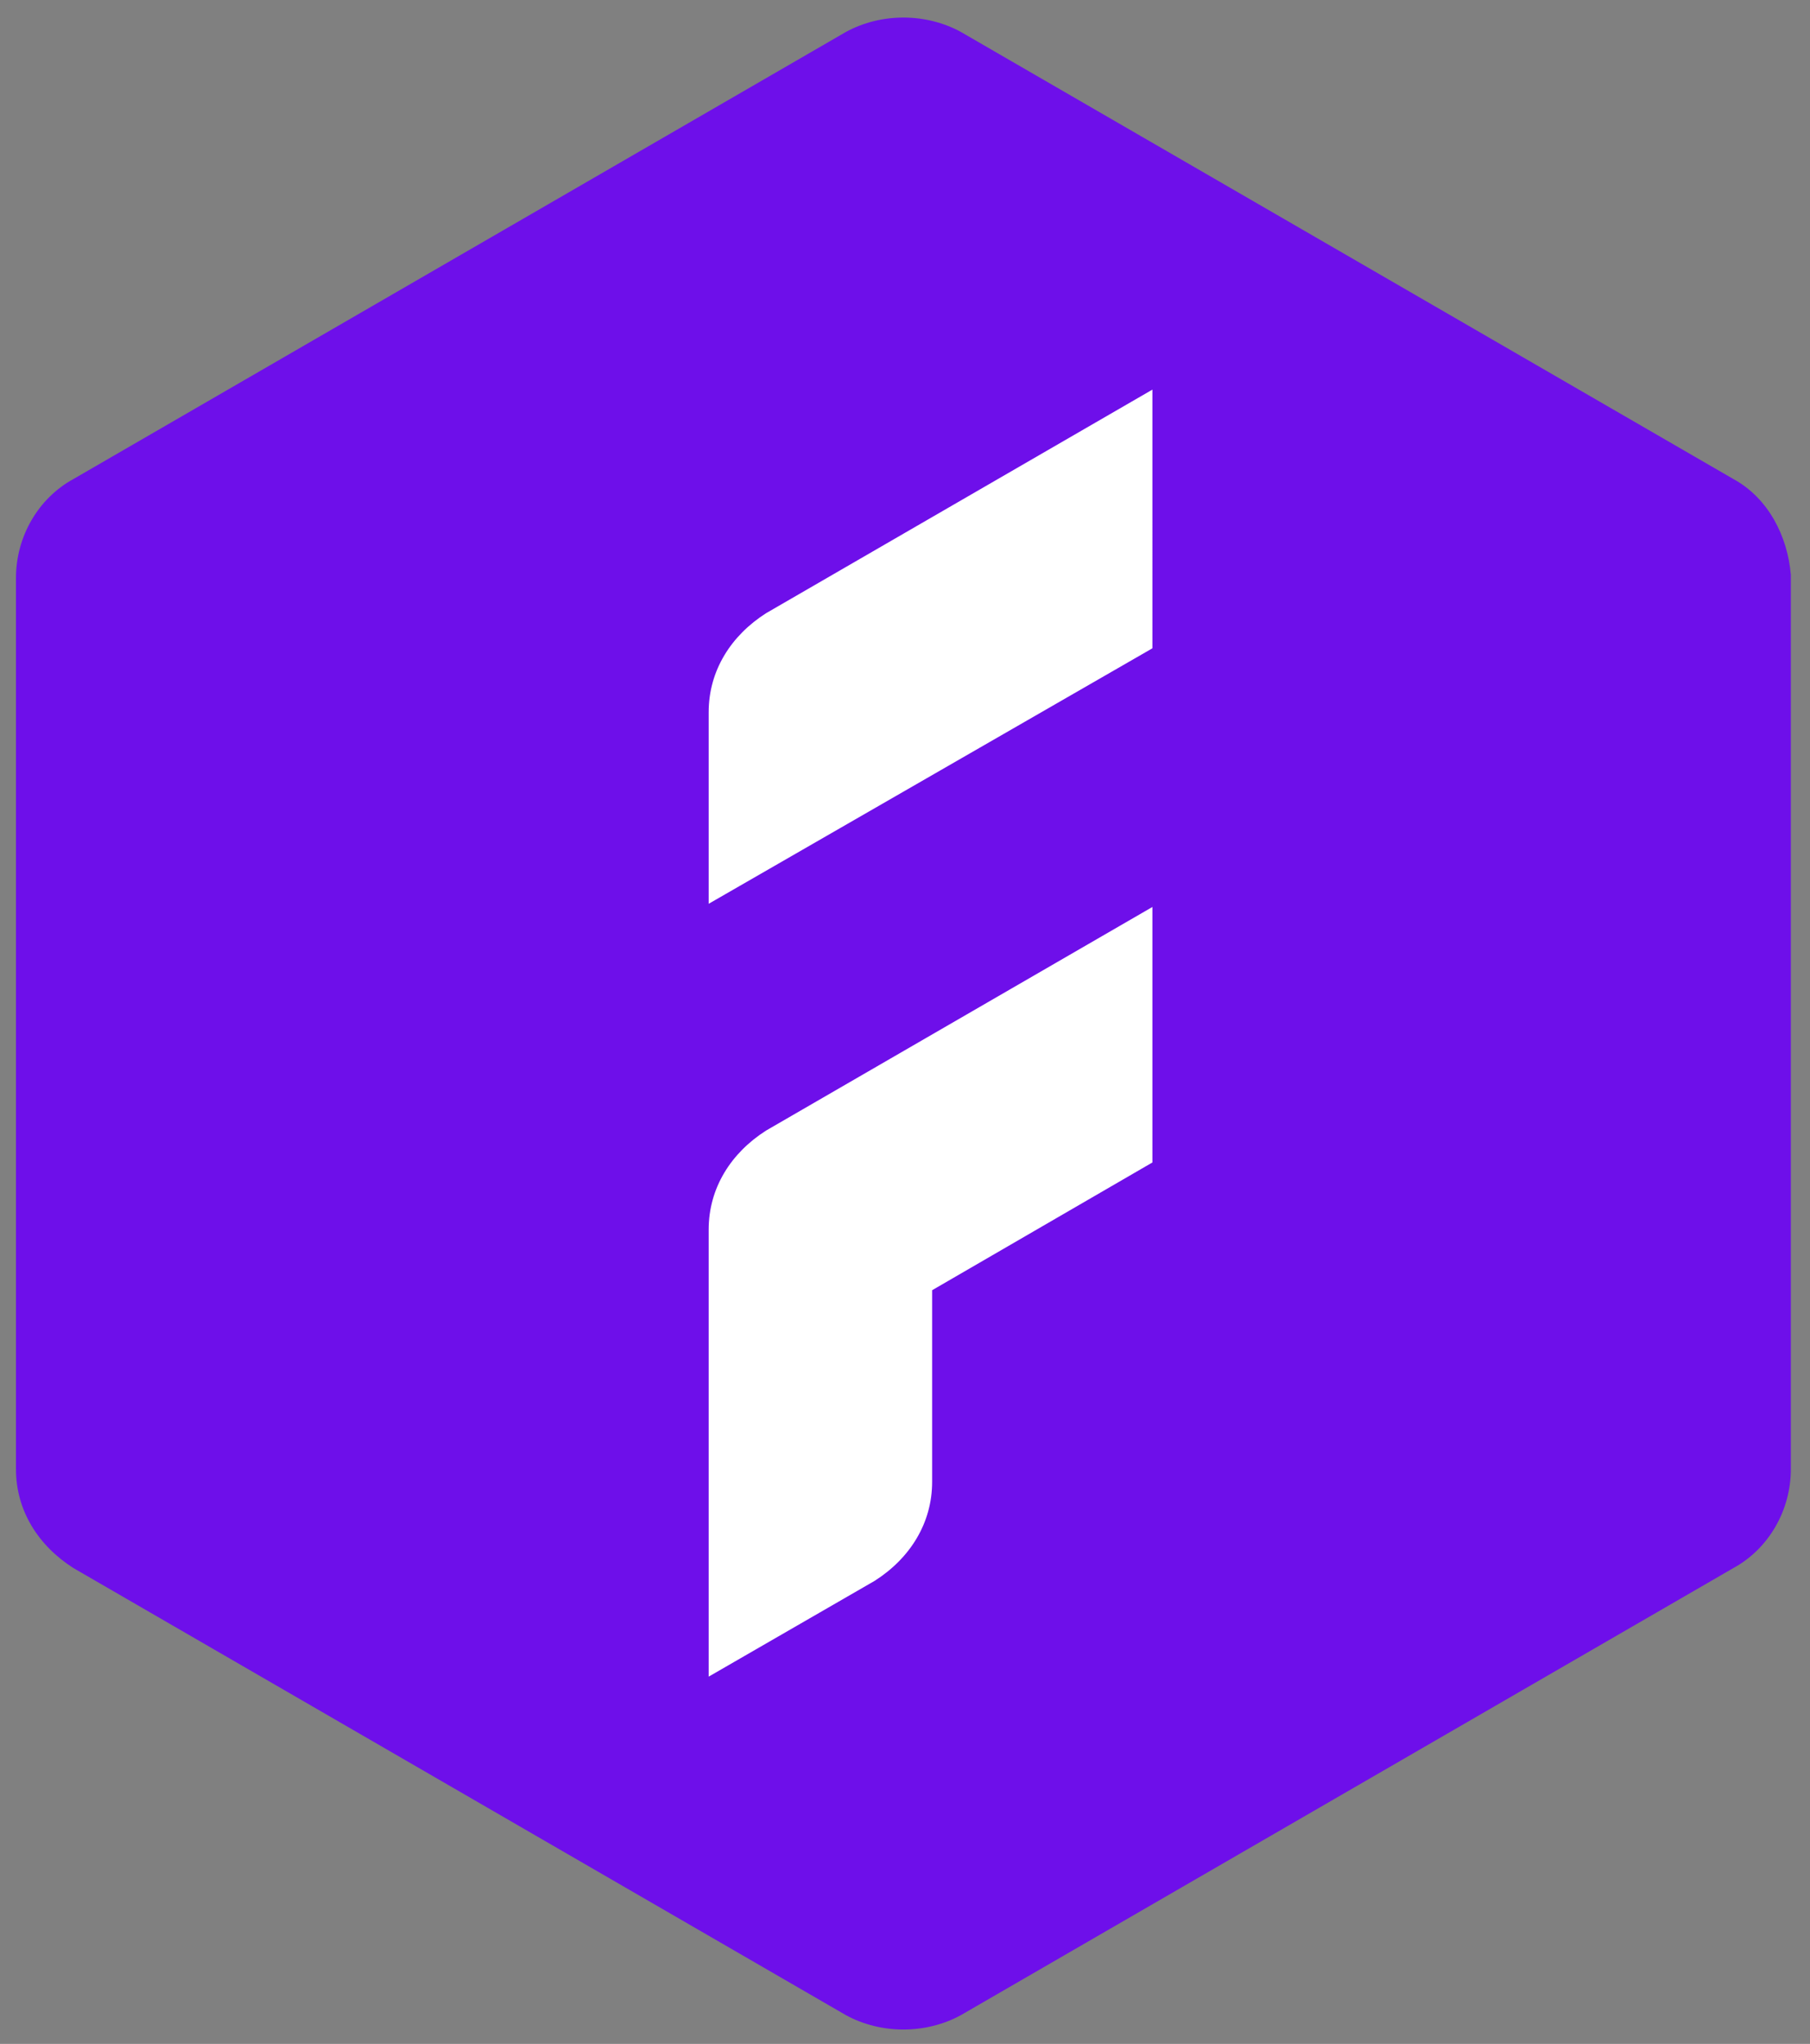 <?xml version="1.0" encoding="utf-8"?>
<!-- Generator: Adobe Illustrator 22.1.0, SVG Export Plug-In . SVG Version: 6.00 Build 0)  -->
<svg version="1.1" id="Layer_1" xmlns="http://www.w3.org/2000/svg" xmlns:xlink="http://www.w3.org/1999/xlink" x="0px" y="0px"
	 viewBox="0 0 56.7 64" style="enable-background:new 0 0 56.7 64;" xml:space="preserve">
<rect x="0" y="0" width="56.7" height="64" fill="#808080" stroke="none"/>
<style type="text/css">
	.st0{fill:#FFFFFF;}
	.st1{fill:#6e0fea;}
</style>
<circle class="st0" cx="28.2" cy="32.5" r="25"/>
<g>
	<path class="st1" d="M54.3,15L30.1,1c-1.1-0.6-2.5-0.6-3.6,0L2.3,15c-1.1,0.6-1.8,1.8-1.8,3.1V46c0,1.3,0.7,2.4,1.8,3.1l24.2,14
		c1.1,0.6,2.5,0.6,3.6,0l24.2-14c1.1-0.6,1.8-1.8,1.8-3.1V18C56,16.8,55.4,15.6,54.3,15z M36.1,36.4l-6.9,4v6c0,1.3-0.7,2.4-1.8,3.1
		l-5.2,3v-14c0-1.3,0.7-2.4,1.8-3.1l12.1-7V36.4z M36.1,20.3l-13.9,8v-6c0-1.3,0.7-2.4,1.8-3.1l12.1-7V20.3z"/>
</g>
</svg>
